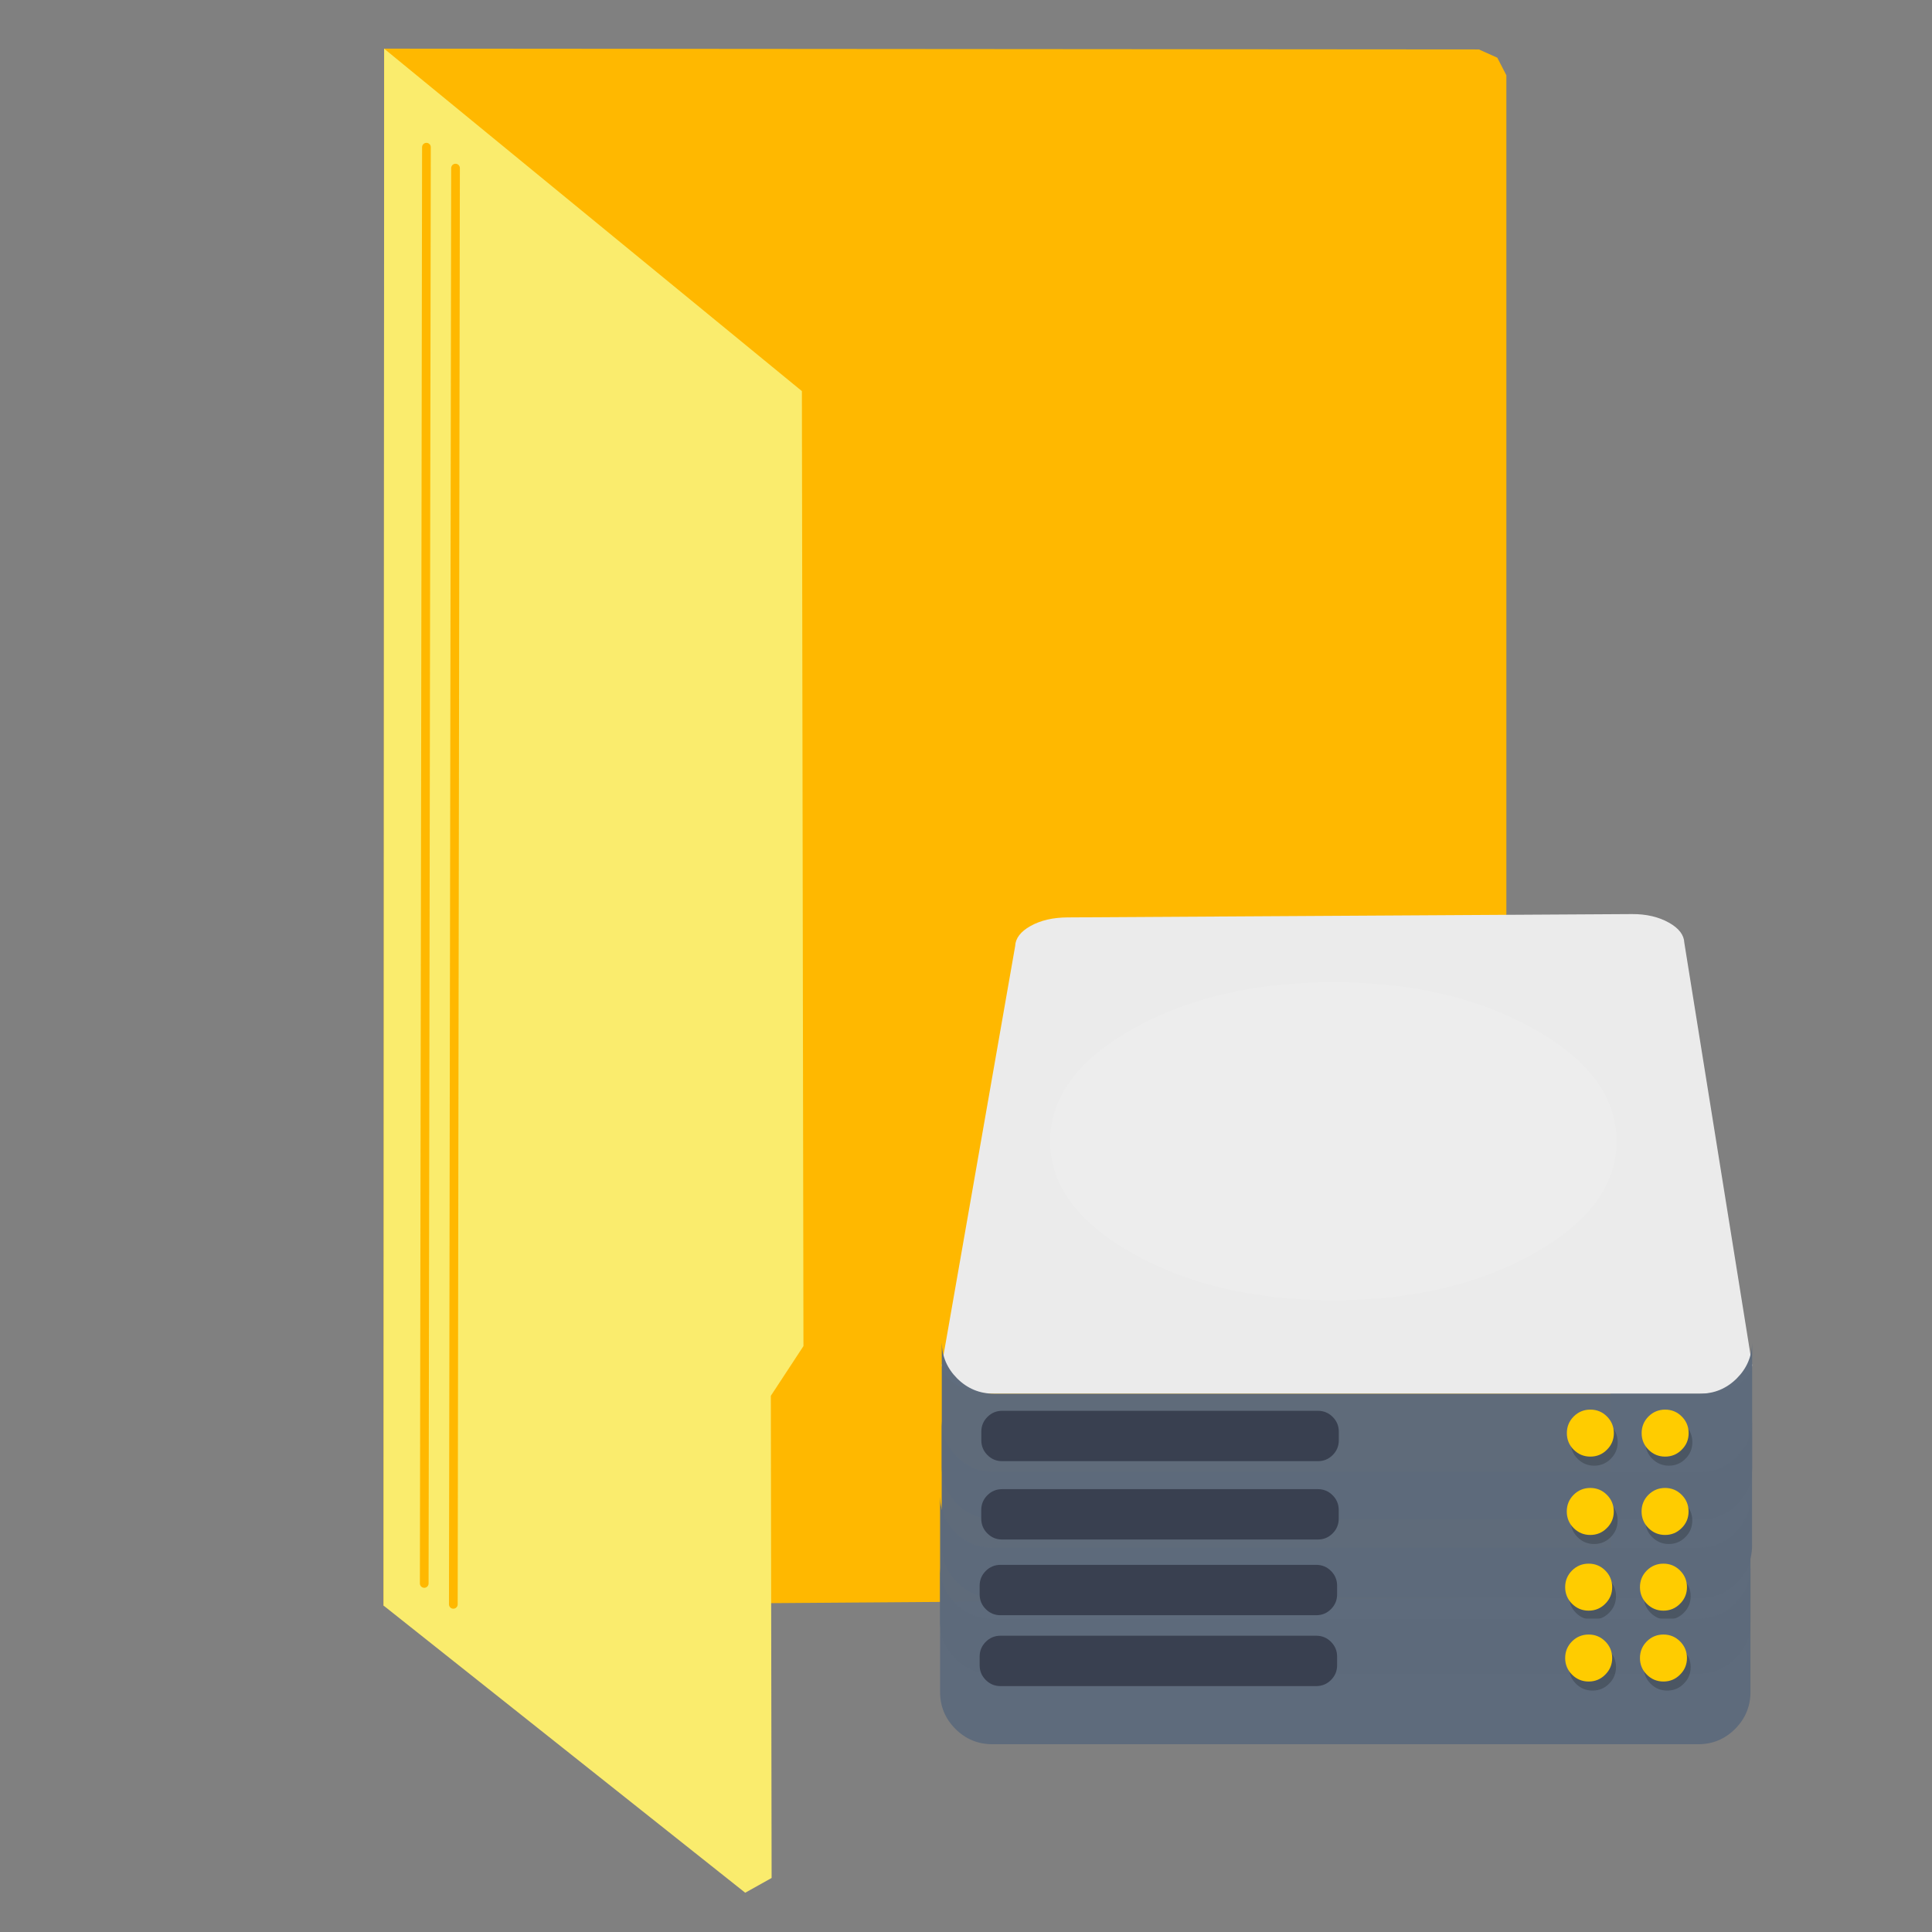 <?xml version="1.0" encoding="UTF-8" standalone="no"?>
<!-- Created with Inkscape (http://www.inkscape.org/) -->

<svg
   xmlns:dc="http://purl.org/dc/elements/1.1/"
   xmlns:cc="http://creativecommons.org/ns#"
   xmlns:rdf="http://www.w3.org/1999/02/22-rdf-syntax-ns#"
   xmlns:svg="http://www.w3.org/2000/svg"
   xmlns="http://www.w3.org/2000/svg"
   xmlns:sodipodi="http://sodipodi.sourceforge.net/DTD/sodipodi-0.dtd"
   xmlns:inkscape="http://www.inkscape.org/namespaces/inkscape"
   width="512"
   height="512"
   id="svg2"
   version="1.1"
   inkscape:version="0.48.5 r10040"
   sodipodi:docname="network-server.svg">
  <rect width="100%" height="100%" fill="#808080" stroke="none"/>
  <defs
     id="defs4" />
  <sodipodi:namedview
     id="base"
     pagecolor="#ffffff"
     bordercolor="#666666"
     borderopacity="1.0"
     inkscape:pageopacity="0.0"
     inkscape:pageshadow="2"
     inkscape:zoom="0.49497475"
     inkscape:cx="-14.568902"
     inkscape:cy="199.39112"
     inkscape:document-units="px"
     inkscape:current-layer="layer1"
     showgrid="false"
     inkscape:window-width="1366"
     inkscape:window-height="716"
     inkscape:window-x="0"
     inkscape:window-y="0"
     inkscape:window-maximized="1" />
  <g
     inkscape:label="Layer 1"
     inkscape:groupmode="layer"
     id="layer1"
     transform="translate(0,-540.362)">
    <path
       style="fill:#ffb800;stroke:none"
       d="m 101.806,553.252 290.123,0.218 4.874,2.182 2.401,4.656 0,244.073 27.426,28.081 0.218,126.438 -6.911,4.729 -318.277,2.328 z"
       id="path2996"
       inkscape:connector-curvature="0" />
    <path
       style="fill:#faec6d;stroke:none"
       d="m 101.806,553.263 110.702,90.743 0.412,253.091 -8.642,13.169 0.206,127.78 -6.996,3.909 -95.851,-76.106 z"
       id="path3766"
       inkscape:connector-curvature="0"
       sodipodi:nodetypes="cccccccc" />
    <path
       style="fill:none;stroke:#ffb800;stroke-width:2.305px;stroke-linecap:round;stroke-linejoin:miter;stroke-opacity:1"
       d="m 112.427,959.992 0.582,-380.623"
       id="path3768"
       inkscape:connector-curvature="0" />
    <path
       style="fill:none;stroke:#ffb800;stroke-width:2.305px;stroke-linecap:round;stroke-linejoin:miter;stroke-opacity:1"
       d="m 120.137,965.531 0.582,-380.623"
       id="path3768-3"
       inkscape:connector-curvature="0" />
    <path
       id="path1"
       d="m 442.296,784.882 c -2.705,-1.518 -5.978,-2.304 -9.806,-2.281 l -149.59,0.884 c -3.828,0.023 -7.101,0.763 -9.806,2.281 -2.621,1.471 -3.981,3.247 -4.064,5.31 l 0,-0.004 -19.45,111.054 c 0.085,2.061 1.439,3.829 4.064,5.302 2.705,1.518 5.978,2.281 9.806,2.281 l 187.017,0 c 3.828,0 7.101,-0.763 9.806,-2.281 2.621,-1.471 3.981,-3.239 4.064,-5.302 l -17.976,-111.938 0,0.004 c -0.083,-2.063 -1.442,-3.838 -4.064,-5.31 z"
       inkscape:connector-curvature="0"
       style="fill:#ebebeb;fill-opacity:1"
       sodipodi:nodetypes="ssssccccssccccs" />
    <path
       id="path2"
       d="m 253.644,905.645 q -3.937,-3.937 -4.064,-9.445 l 0,32.926 c 0,3.828 1.359,7.101 4.064,9.806 2.705,2.704 5.978,4.064 9.806,4.064 l 187.017,0 c 3.828,0 7.101,-1.359 9.806,-4.064 2.705,-2.705 4.064,-5.978 4.064,-9.806 l 0,-32.926 c -0.083,3.676 -1.442,6.824 -4.064,9.445 -2.705,2.704 -5.978,4.064 -9.806,4.064 l -187.017,0 c -3.828,0 -7.101,-1.359 -9.806,-4.064 z"
       inkscape:connector-curvature="0"
       style="fill:#5d6a7b;fill-opacity:0.988" />
    <g
       transform="matrix(0.277,0,0,0.277,211.31,665.493)"
       id="Calque.__204"
       style="fill:#394050">
      <g
         id="Symbole.__2026_1"
         overflow="visible"
         style="fill:#394050;overflow:visible">
        <g
           id="Calque.__208"
           style="fill:#394050">
          <g
             id="shape17"
             style="fill:#394050">
            <path
               inkscape:connector-curvature="0"
               id="path11"
               d="m 518,918 q 0,-8.3 -5.85,-14.15 C 508.25,899.95 503.55,898 498,898 l -302,0 c -5.55,0 -10.25,1.95 -14.15,5.85 -3.9,3.9 -5.85,8.6 -5.85,14.15 l 0,8.2 c 0,5.55 1.95,10.25 5.85,14.15 3.9,3.9 8.6,5.85 14.15,5.85 l 302,0 c 5.55,0 10.25,-1.95 14.15,-5.85 3.9,-3.9 5.85,-8.6 5.85,-14.15 l 0,-8.2 z"
               style="fill:#394050;fill-opacity:1" />
          </g>
        </g>
      </g>
    </g>
    <g
       transform="matrix(0.277,0,0,0.277,211.31,665.493)"
       id="Calque.__205">
      <g
         id="shape6">
        <path
           style="fill:#000000;fill-opacity:0.2"
           inkscape:connector-curvature="0"
           id="path3"
           d="M 849.65,912.15 Q 843.1,905.6 833.8,905.6 c -6.2,0 -11.5,2.2 -15.9,6.55 -4.35,4.4 -6.55,9.7 -6.55,15.9 0,6.2 2.2,11.5 6.55,15.85 4.4,4.4 9.7,6.6 15.9,6.6 6.2,0 11.5,-2.2 15.85,-6.6 4.4,-4.35 6.6,-9.65 6.6,-15.85 0,-6.2 -2.2,-11.5 -6.6,-15.9 z m -64.85,15.9 c 0,-6.2 -2.2,-11.5 -6.6,-15.9 -4.35,-4.35 -9.65,-6.55 -15.85,-6.55 -6.2,0 -11.5,2.2 -15.9,6.55 -4.35,4.4 -6.55,9.7 -6.55,15.9 0,6.2 2.2,11.5 6.55,15.85 4.4,4.4 9.7,6.6 15.9,6.6 6.2,0 11.5,-2.2 15.85,-6.6 4.4,-4.35 6.6,-9.65 6.6,-15.85 z" />
      </g>
    </g>
    <path
       id="path6"
       d="m 406.426,872.587 q 21.983,-12.34 21.983,-29.795 c 0,-11.639 -7.323,-21.566 -21.983,-29.795 -14.66,-8.229 -32.344,-12.34 -53.079,-12.34 -20.735,0 -38.419,4.111 -53.079,12.34 -14.66,8.229 -21.983,18.156 -21.983,29.795 0,11.639 7.323,21.566 21.983,29.795 14.66,8.229 32.344,12.34 53.079,12.34 20.735,0 38.419,-4.111 53.079,-12.34 z"
       inkscape:connector-curvature="0"
       style="fill:#ffffff;fill-opacity:0.098" />
    <path
       id="path7"
       d="m 441.28,926.379 c 1.72,0 3.19,-0.61 4.397,-1.831 1.221,-1.207 1.831,-2.677 1.831,-4.397 0,-1.72 -0.61,-3.19 -1.831,-4.411 -1.207,-1.207 -2.677,-1.817 -4.397,-1.817 -1.72,0 -3.19,0.61 -4.411,1.817 -1.207,1.22 -1.817,2.691 -1.817,4.411 0,1.72 0.61,3.19 1.817,4.397 1.221,1.221 2.691,1.831 4.411,1.831 z M 427.688,920.151 c 0,-1.72 -0.61,-3.19 -1.831,-4.411 -1.207,-1.207 -2.677,-1.817 -4.397,-1.817 -1.72,0 -3.19,0.61 -4.411,1.817 -1.207,1.22 -1.817,2.691 -1.817,4.411 0,1.72 0.61,3.19 1.817,4.397 1.221,1.221 2.691,1.831 4.411,1.831 1.72,0 3.19,-0.61 4.397,-1.831 1.221,-1.207 1.831,-2.677 1.831,-4.397 z"
       inkscape:connector-curvature="0"
       style="fill:#ffcc00;fill-opacity:1" />
    <path
       id="path2-3"
       d="m 253.624,926.406 q -3.937,-3.937 -4.064,-9.445 l 0,32.926 c 0,3.828 1.359,7.101 4.064,9.806 2.705,2.705 5.978,4.064 9.806,4.064 l 187.017,0 c 3.828,0 7.101,-1.359 9.806,-4.064 2.705,-2.705 4.064,-5.978 4.064,-9.806 l 0,-32.926 c -0.083,3.675 -1.442,6.824 -4.064,9.445 -2.705,2.705 -5.978,4.064 -9.806,4.064 l -187.017,0 c -3.828,0 -7.101,-1.359 -9.806,-4.064 z"
       inkscape:connector-curvature="0"
       style="fill:#5d6a7b;fill-opacity:0.988" />
    <g
       transform="matrix(0.277,0,0,0.277,211.29,686.254)"
       id="Calque.__204-6"
       style="fill:#394050">
      <g
         id="Symbole.__2026_1-7"
         overflow="visible"
         style="fill:#394050;overflow:visible">
        <g
           id="Calque.__208-5"
           style="fill:#394050">
          <g
             id="shape17-3"
             style="fill:#394050">
            <path
               inkscape:connector-curvature="0"
               id="path11-5"
               d="m 518,918 q 0,-8.3 -5.85,-14.15 C 508.25,899.95 503.55,898 498,898 l -302,0 c -5.55,0 -10.25,1.95 -14.15,5.85 -3.9,3.9 -5.85,8.6 -5.85,14.15 l 0,8.2 c 0,5.55 1.95,10.25 5.85,14.15 3.9,3.9 8.6,5.85 14.15,5.85 l 302,0 c 5.55,0 10.25,-1.95 14.15,-5.85 3.9,-3.9 5.85,-8.6 5.85,-14.15 l 0,-8.2 z"
               style="fill:#394050;fill-opacity:1" />
          </g>
        </g>
      </g>
    </g>
    <g
       transform="matrix(0.277,0,0,0.277,211.29,686.254)"
       id="Calque.__205-6">
      <g
         id="shape6-2">
        <path
           style="fill:#000000;fill-opacity:0.2"
           inkscape:connector-curvature="0"
           id="path3-9"
           d="M 849.65,912.15 Q 843.1,905.6 833.8,905.6 c -6.2,0 -11.5,2.2 -15.9,6.55 -4.35,4.4 -6.55,9.7 -6.55,15.9 0,6.2 2.2,11.5 6.55,15.85 4.4,4.4 9.7,6.6 15.9,6.6 6.2,0 11.5,-2.2 15.85,-6.6 4.4,-4.35 6.6,-9.65 6.6,-15.85 0,-6.2 -2.2,-11.5 -6.6,-15.9 z m -64.85,15.9 c 0,-6.2 -2.2,-11.5 -6.6,-15.9 -4.35,-4.35 -9.65,-6.55 -15.85,-6.55 -6.2,0 -11.5,2.2 -15.9,6.55 -4.35,4.4 -6.55,9.7 -6.55,15.9 0,6.2 2.2,11.5 6.55,15.85 4.4,4.4 9.7,6.6 15.9,6.6 6.2,0 11.5,-2.2 15.85,-6.6 4.4,-4.35 6.6,-9.65 6.6,-15.85 z" />
      </g>
    </g>
    <path
       id="path7-1"
       d="m 441.26,947.139 c 1.72,0 3.19,-0.61 4.397,-1.831 1.221,-1.207 1.831,-2.677 1.831,-4.397 0,-1.72 -0.61,-3.19 -1.831,-4.411 -1.207,-1.207 -2.677,-1.817 -4.397,-1.817 -1.72,0 -3.19,0.61 -4.41,1.817 -1.207,1.221 -1.817,2.691 -1.817,4.411 0,1.72 0.61,3.19 1.817,4.397 1.22,1.22 2.691,1.831 4.41,1.831 z m -13.592,-6.227 c 0,-1.72 -0.61,-3.19 -1.831,-4.411 -1.207,-1.207 -2.677,-1.817 -4.397,-1.817 -1.72,0 -3.19,0.61 -4.411,1.817 -1.207,1.221 -1.817,2.691 -1.817,4.411 0,1.72 0.61,3.19 1.817,4.397 1.221,1.22 2.691,1.831 4.411,1.831 1.72,0 3.19,-0.61 4.397,-1.831 1.221,-1.207 1.831,-2.677 1.831,-4.397 z"
       inkscape:connector-curvature="0"
       style="fill:#ffcc00;fill-opacity:1" />
    <path
       id="path2-2"
       d="m 253.197,946.469 q -3.937,-3.937 -4.064,-9.445 l 0,32.926 c 0,3.828 1.359,7.101 4.064,9.806 2.705,2.705 5.978,4.064 9.806,4.064 l 187.017,0 c 3.828,0 7.101,-1.359 9.806,-4.064 2.705,-2.704 4.064,-5.978 4.064,-9.806 l 0,-32.926 c -0.083,3.675 -1.442,6.824 -4.064,9.445 -2.705,2.704 -5.978,4.064 -9.806,4.064 l -187.017,0 c -3.828,0 -7.101,-1.359 -9.806,-4.064 z"
       inkscape:connector-curvature="0"
       style="fill:#5d6a7b;fill-opacity:0.988" />
    <g
       transform="matrix(0.277,0,0,0.277,210.863,706.316)"
       id="Calque.__204-7"
       style="fill:#394050">
      <g
         id="Symbole.__2026_1-0"
         overflow="visible"
         style="fill:#394050;overflow:visible">
        <g
           id="Calque.__208-9"
           style="fill:#394050">
          <g
             id="shape17-36"
             style="fill:#394050">
            <path
               inkscape:connector-curvature="0"
               id="path11-0"
               d="m 518,918 q 0,-8.3 -5.85,-14.15 C 508.25,899.95 503.55,898 498,898 l -302,0 c -5.55,0 -10.25,1.95 -14.15,5.85 -3.9,3.9 -5.85,8.6 -5.85,14.15 l 0,8.2 c 0,5.55 1.95,10.25 5.85,14.15 3.9,3.9 8.6,5.85 14.15,5.85 l 302,0 c 5.55,0 10.25,-1.95 14.15,-5.85 3.9,-3.9 5.85,-8.6 5.85,-14.15 l 0,-8.2 z"
               style="fill:#394050;fill-opacity:1" />
          </g>
        </g>
      </g>
    </g>
    <g
       transform="matrix(0.277,0,0,0.277,210.863,706.316)"
       id="Calque.__205-62">
      <g
         id="shape6-6">
        <path
           style="fill:#000000;fill-opacity:0.2"
           inkscape:connector-curvature="0"
           id="path3-1"
           d="M 849.65,912.15 Q 843.1,905.6 833.8,905.6 c -6.2,0 -11.5,2.2 -15.9,6.55 -4.35,4.4 -6.55,9.7 -6.55,15.9 0,6.2 2.2,11.5 6.55,15.85 4.4,4.4 9.7,6.6 15.9,6.6 6.2,0 11.5,-2.2 15.85,-6.6 4.4,-4.35 6.6,-9.65 6.6,-15.85 0,-6.2 -2.2,-11.5 -6.6,-15.9 z m -64.85,15.9 c 0,-6.2 -2.2,-11.5 -6.6,-15.9 -4.35,-4.35 -9.65,-6.55 -15.85,-6.55 -6.2,0 -11.5,2.2 -15.9,6.55 -4.35,4.4 -6.55,9.7 -6.55,15.9 0,6.2 2.2,11.5 6.55,15.85 4.4,4.4 9.7,6.6 15.9,6.6 6.2,0 11.5,-2.2 15.85,-6.6 4.4,-4.35 6.6,-9.65 6.6,-15.85 z" />
      </g>
    </g>
    <path
       id="path7-8"
       d="m 440.833,967.202 c 1.72,0 3.19,-0.61 4.397,-1.831 1.221,-1.207 1.831,-2.677 1.831,-4.397 0,-1.72 -0.61,-3.19 -1.831,-4.411 -1.207,-1.207 -2.677,-1.817 -4.397,-1.817 -1.72,0 -3.19,0.61 -4.411,1.817 -1.207,1.22 -1.817,2.691 -1.817,4.411 0,1.72 0.61,3.19 1.817,4.397 1.221,1.221 2.691,1.831 4.411,1.831 z m -13.592,-6.227 c 0,-1.72 -0.61,-3.19 -1.831,-4.411 -1.207,-1.207 -2.677,-1.817 -4.397,-1.817 -1.72,0 -3.19,0.61 -4.411,1.817 -1.207,1.22 -1.817,2.691 -1.817,4.411 0,1.72 0.61,3.19 1.817,4.397 1.221,1.221 2.691,1.831 4.411,1.831 1.72,0 3.19,-0.61 4.397,-1.831 1.22,-1.207 1.831,-2.677 1.831,-4.397 z"
       inkscape:connector-curvature="0"
       style="fill:#ffcc00;fill-opacity:1" />
    <path
       id="path2-7"
       d="m 253.197,965.25 q -3.937,-3.937 -4.064,-9.445 l 0,32.926 c 0,3.828 1.359,7.101 4.064,9.806 2.705,2.705 5.978,4.064 9.806,4.064 l 187.017,0 c 3.828,0 7.101,-1.359 9.806,-4.064 2.705,-2.705 4.064,-5.978 4.064,-9.806 l 0,-32.926 c -0.083,3.675 -1.442,6.824 -4.064,9.445 -2.705,2.704 -5.978,4.064 -9.806,4.064 l -187.017,0 c -3.828,0 -7.101,-1.359 -9.806,-4.064 z"
       inkscape:connector-curvature="0"
       style="fill:#5d6a7b;fill-opacity:0.988" />
    <g
       transform="matrix(0.277,0,0,0.277,210.863,725.098)"
       id="Calque.__204-9"
       style="fill:#394050">
      <g
         id="Symbole.__2026_1-2"
         overflow="visible"
         style="fill:#394050;overflow:visible">
        <g
           id="Calque.__208-0"
           style="fill:#394050">
          <g
             id="shape17-2"
             style="fill:#394050">
            <path
               inkscape:connector-curvature="0"
               id="path11-3"
               d="m 518,918 q 0,-8.3 -5.85,-14.15 C 508.25,899.95 503.55,898 498,898 l -302,0 c -5.55,0 -10.25,1.95 -14.15,5.85 -3.9,3.9 -5.85,8.6 -5.85,14.15 l 0,8.2 c 0,5.55 1.95,10.25 5.85,14.15 3.9,3.9 8.6,5.85 14.15,5.85 l 302,0 c 5.55,0 10.25,-1.95 14.15,-5.85 3.9,-3.9 5.85,-8.6 5.85,-14.15 l 0,-8.2 z"
               style="fill:#394050;fill-opacity:1" />
          </g>
        </g>
      </g>
    </g>
    <g
       transform="matrix(0.277,0,0,0.277,210.863,725.098)"
       id="Calque.__205-7">
      <g
         id="shape6-5">
        <path
           style="fill:#000000;fill-opacity:0.2"
           inkscape:connector-curvature="0"
           id="path3-92"
           d="M 849.65,912.15 Q 843.1,905.6 833.8,905.6 c -6.2,0 -11.5,2.2 -15.9,6.55 -4.35,4.4 -6.55,9.7 -6.55,15.9 0,6.2 2.2,11.5 6.55,15.85 4.4,4.4 9.7,6.6 15.9,6.6 6.2,0 11.5,-2.2 15.85,-6.6 4.4,-4.35 6.6,-9.65 6.6,-15.85 0,-6.2 -2.2,-11.5 -6.6,-15.9 z m -64.85,15.9 c 0,-6.2 -2.2,-11.5 -6.6,-15.9 -4.35,-4.35 -9.65,-6.55 -15.85,-6.55 -6.2,0 -11.5,2.2 -15.9,6.55 -4.35,4.4 -6.55,9.7 -6.55,15.9 0,6.2 2.2,11.5 6.55,15.85 4.4,4.4 9.7,6.6 15.9,6.6 6.2,0 11.5,-2.2 15.85,-6.6 4.4,-4.35 6.6,-9.65 6.6,-15.85 z" />
      </g>
    </g>
    <path
       id="path7-2"
       d="m 440.833,985.983 c 1.72,0 3.19,-0.61 4.397,-1.831 1.221,-1.207 1.831,-2.677 1.831,-4.397 0,-1.72 -0.61,-3.19 -1.831,-4.41 -1.207,-1.207 -2.677,-1.817 -4.397,-1.817 -1.72,0 -3.19,0.61 -4.411,1.817 -1.207,1.22 -1.817,2.691 -1.817,4.41 0,1.72 0.61,3.19 1.817,4.397 1.221,1.221 2.691,1.831 4.411,1.831 z m -13.592,-6.227 c 0,-1.72 -0.61,-3.19 -1.831,-4.41 -1.207,-1.207 -2.677,-1.817 -4.397,-1.817 -1.72,0 -3.19,0.61 -4.411,1.817 -1.207,1.22 -1.817,2.691 -1.817,4.41 0,1.72 0.61,3.19 1.817,4.397 1.221,1.221 2.691,1.831 4.411,1.831 1.72,0 3.19,-0.61 4.397,-1.831 1.22,-1.207 1.831,-2.677 1.831,-4.397 z"
       inkscape:connector-curvature="0"
       style="fill:#ffcc00;fill-opacity:1" />
  </g>
</svg>
